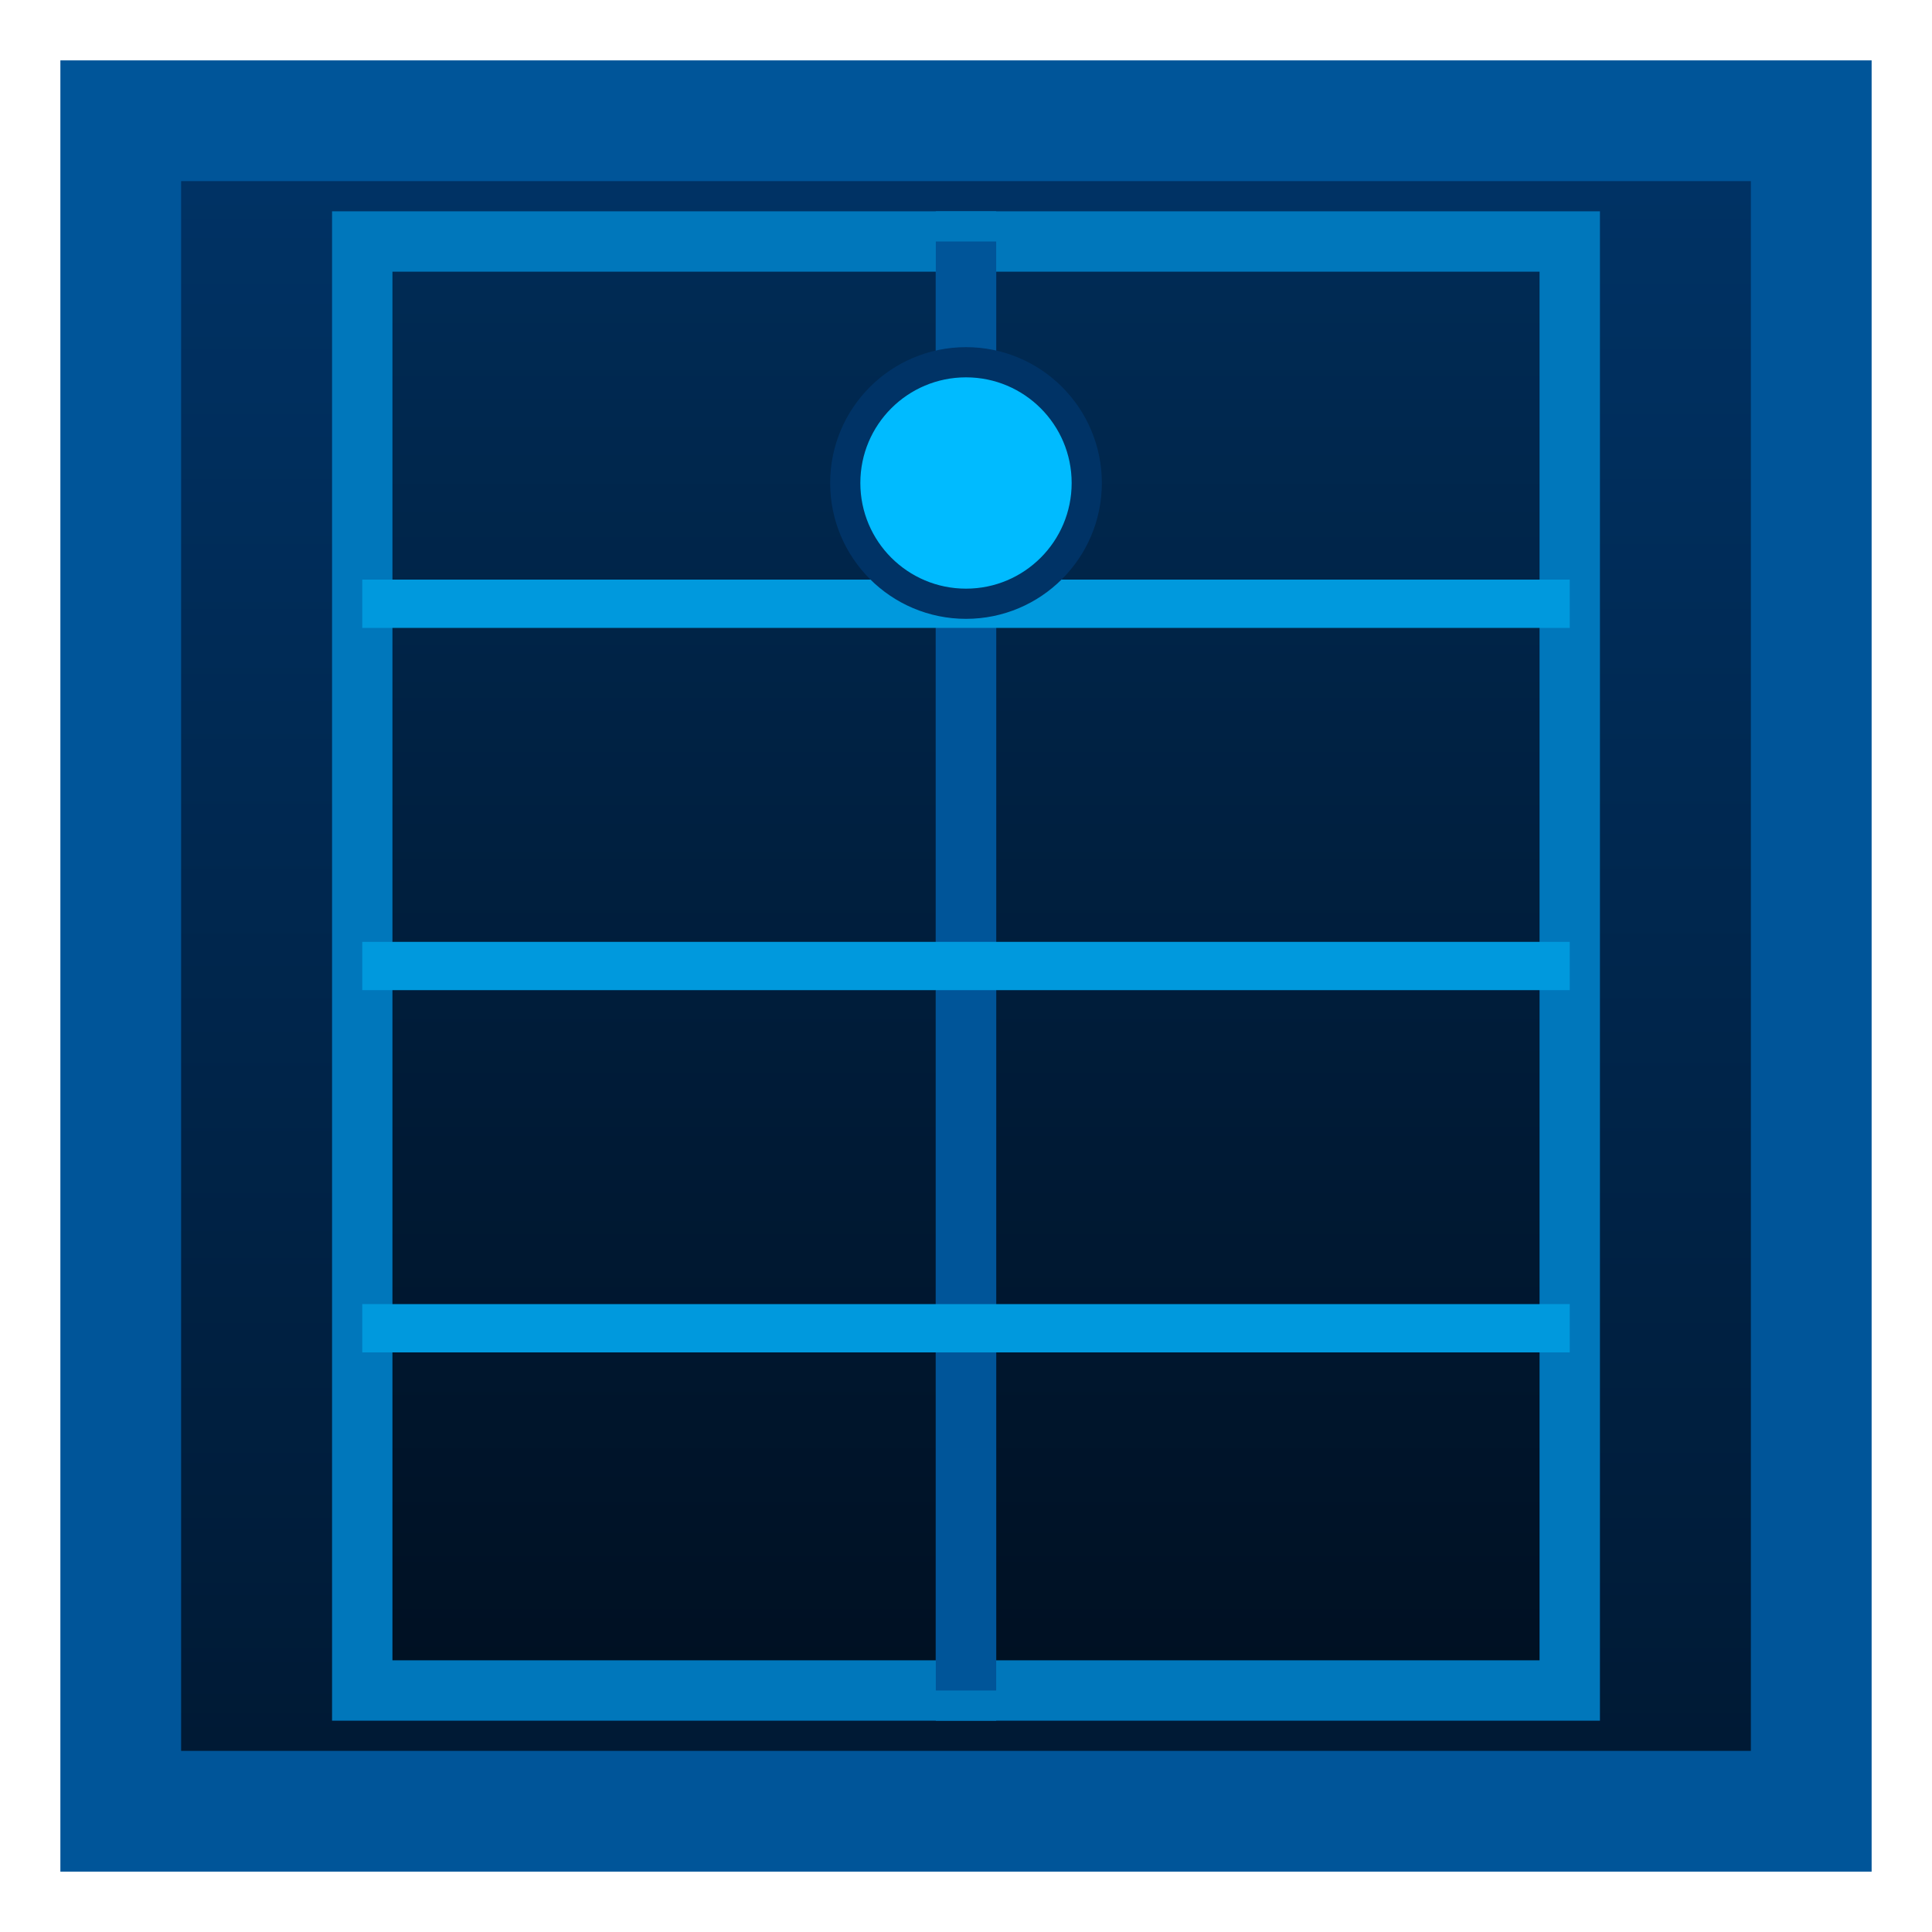 <svg xmlns="http://www.w3.org/2000/svg" width="32" height="32">
  <defs>
    <linearGradient id="gateNavy" x1="0" y1="0" x2="0" y2="1">
      <stop offset="0%" stop-color="#002b55"/>
      <stop offset="100%" stop-color="#001022"/>
    </linearGradient>
    <linearGradient id="frameNavy" x1="0" y1="0" x2="0" y2="1">
      <stop offset="0%" stop-color="#003366"/>
      <stop offset="100%" stop-color="#001933"/>
    </linearGradient>
  </defs>
  <rect x="2" y="2" width="28" height="28" fill="url(#frameNavy)" stroke="#005599" stroke-width="2"/>
  <rect x="6" y="4" width="10" height="24" fill="url(#gateNavy)" stroke="#0077bb" stroke-width="1"/>
  <rect x="16" y="4" width="10" height="24" fill="url(#gateNavy)" stroke="#0077bb" stroke-width="1"/>
  <line x1="16" y1="4" x2="16" y2="28" stroke="#005599" stroke-width="1"/>
  <line x1="6" y1="10" x2="26" y2="10" stroke="#0099dd" stroke-width="0.8"/>
  <line x1="6" y1="16" x2="26" y2="16" stroke="#0099dd" stroke-width="0.8"/>
  <line x1="6" y1="22" x2="26" y2="22" stroke="#0099dd" stroke-width="0.8"/>
  <circle cx="16" cy="8" r="2" fill="#00bbff" stroke="#003366" stroke-width="0.5"/>
</svg>
